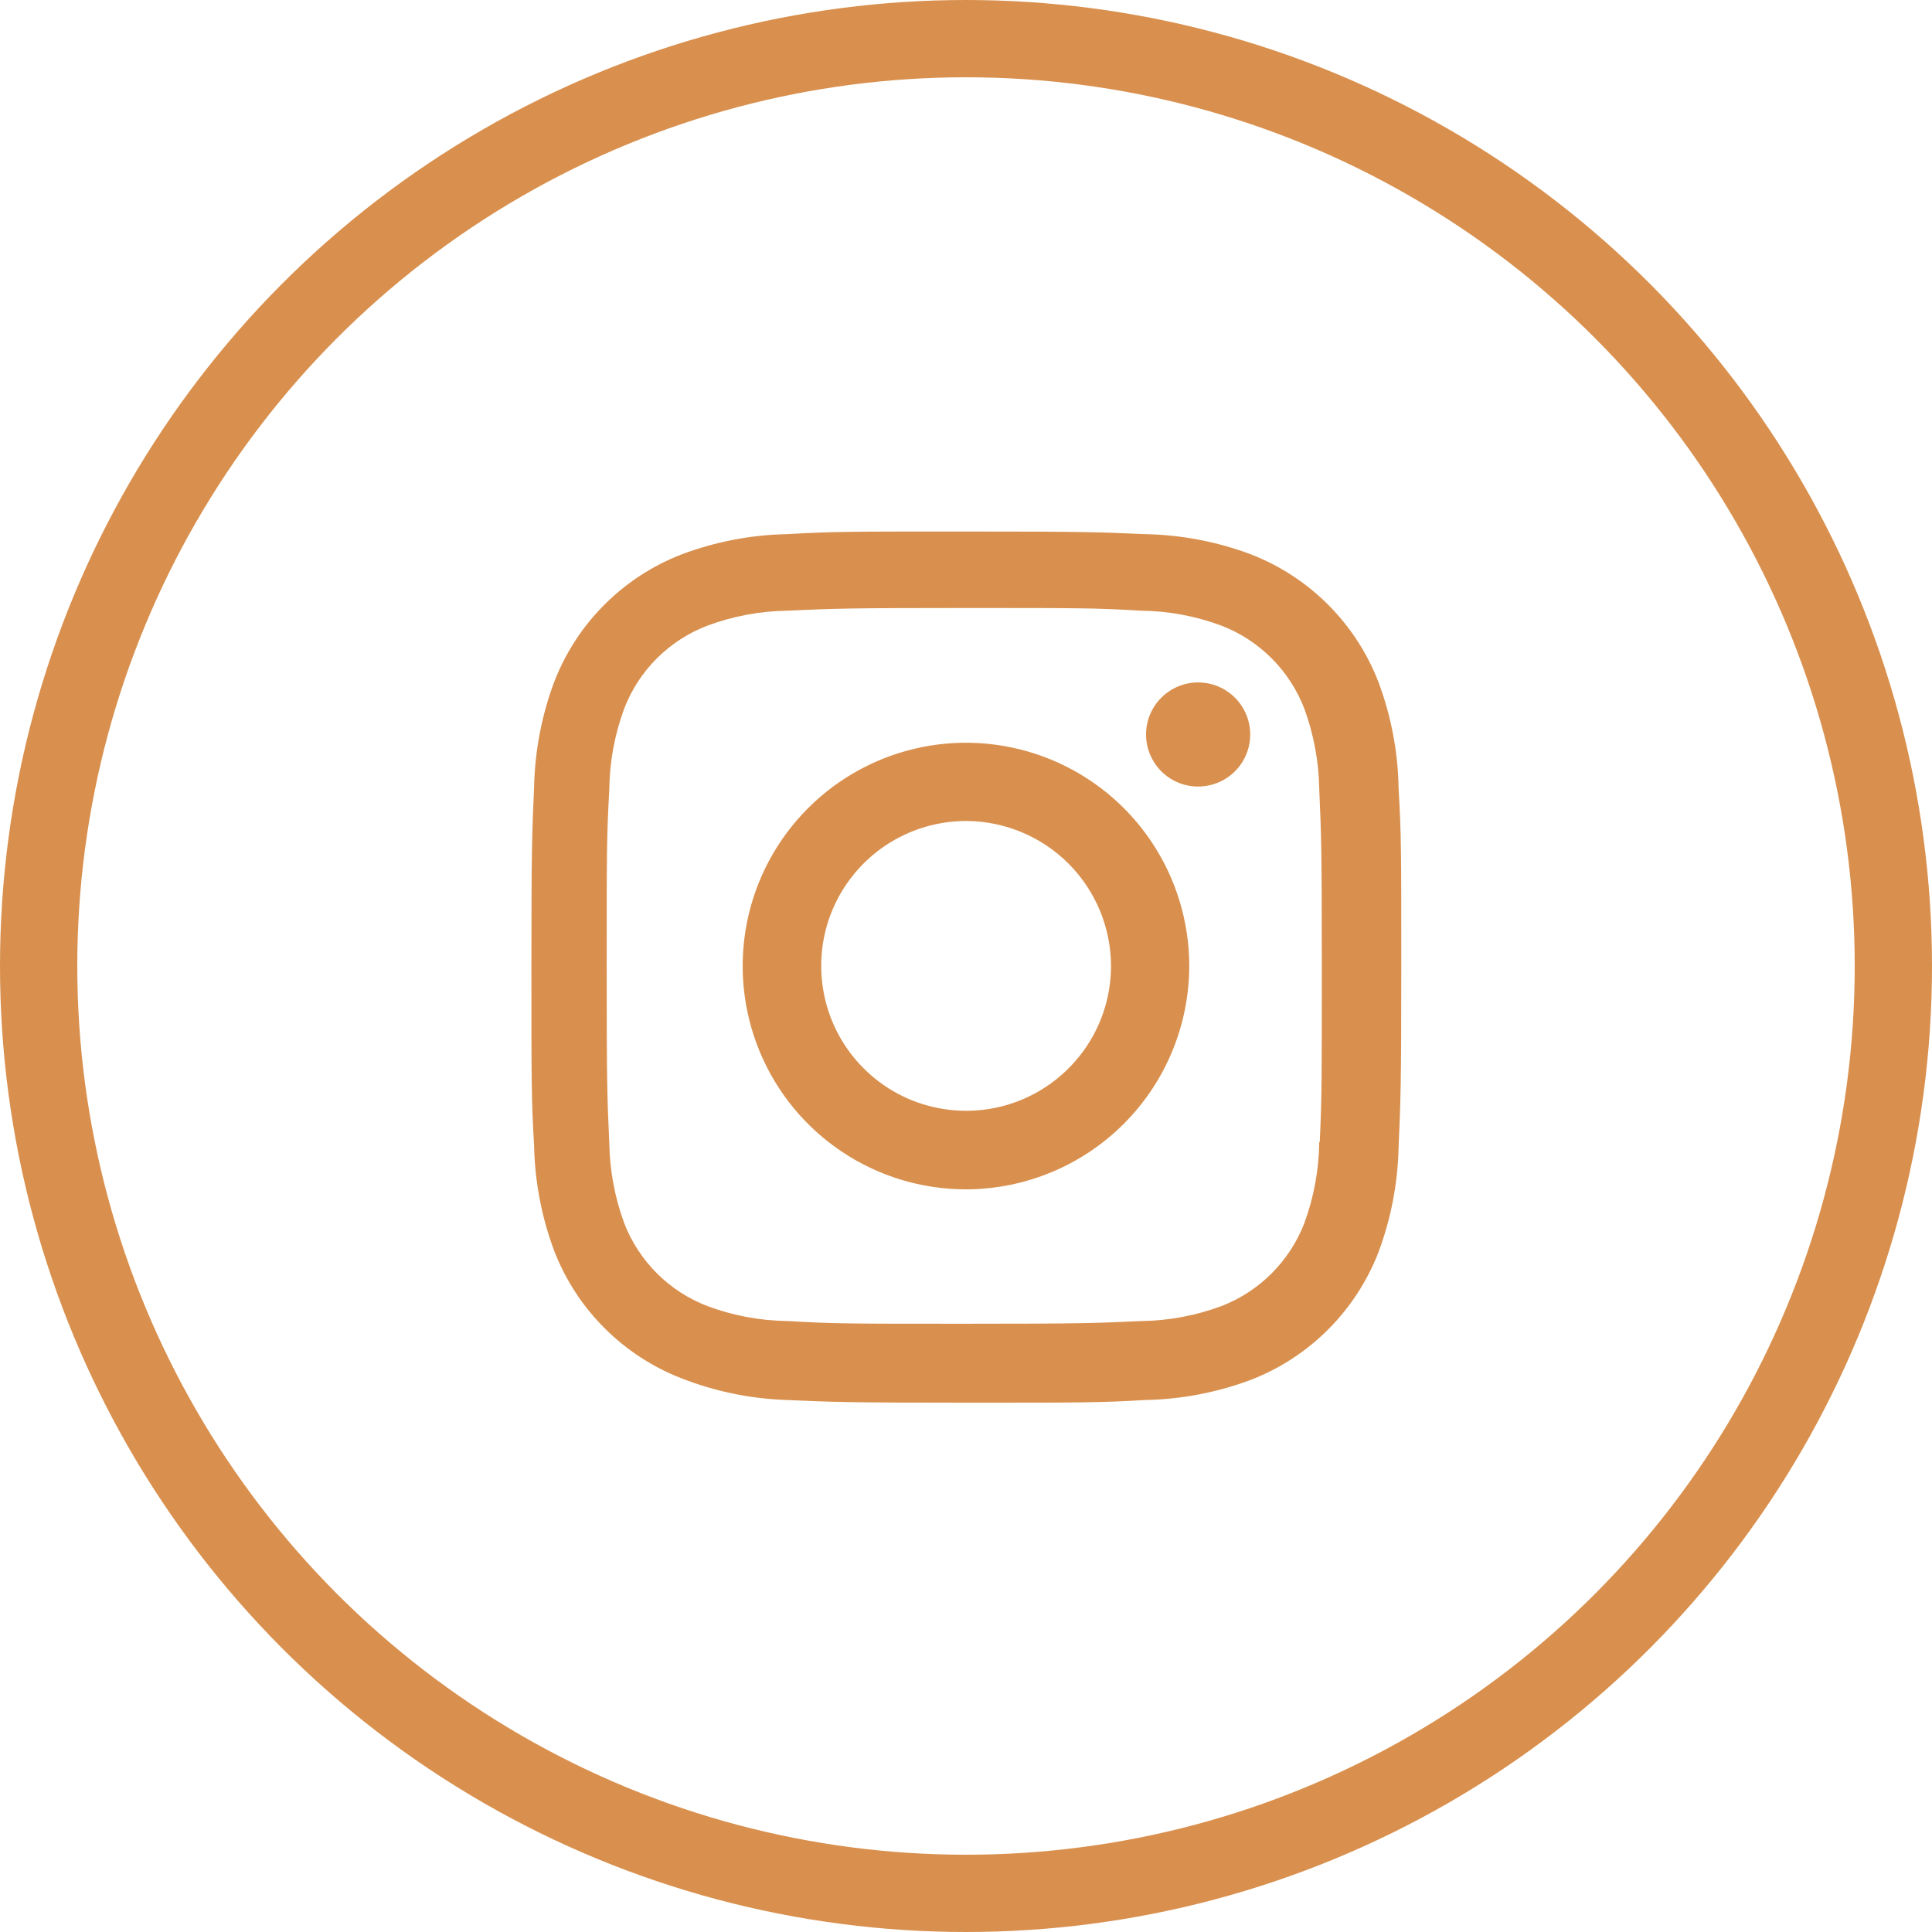 <svg width="36" height="36" viewBox="0 0 36 36" fill="none" xmlns="http://www.w3.org/2000/svg">
<path d="M18.002 26.137C15.788 26.137 15.527 26.125 14.663 26.087C13.989 26.065 13.324 25.928 12.696 25.682C12.159 25.473 11.671 25.155 11.264 24.747C10.856 24.34 10.538 23.852 10.329 23.314C10.093 22.684 9.965 22.019 9.952 21.346C9.902 20.484 9.902 20.201 9.902 18.004C9.902 15.784 9.914 15.525 9.952 14.665C9.966 13.994 10.093 13.329 10.329 12.7C10.538 12.162 10.856 11.673 11.264 11.266C11.672 10.858 12.161 10.539 12.699 10.331C13.328 10.094 13.993 9.966 14.665 9.953C15.524 9.904 15.807 9.904 18.002 9.904C20.234 9.904 20.49 9.916 21.341 9.953C22.014 9.966 22.682 10.093 23.312 10.331C23.85 10.54 24.338 10.858 24.746 11.266C25.154 11.674 25.473 12.162 25.682 12.7C25.922 13.339 26.051 14.014 26.061 14.695C26.111 15.557 26.111 15.839 26.111 18.035C26.111 20.231 26.098 20.519 26.061 21.371C26.047 22.045 25.919 22.711 25.683 23.341C25.473 23.879 25.154 24.367 24.746 24.775C24.338 25.183 23.85 25.501 23.312 25.71C22.682 25.946 22.017 26.074 21.345 26.087C20.485 26.137 20.203 26.137 18.002 26.137ZM17.971 11.329C15.77 11.329 15.541 11.34 14.682 11.379C14.168 11.385 13.66 11.48 13.179 11.659C12.828 11.793 12.509 12 12.242 12.265C11.976 12.53 11.768 12.849 11.633 13.199C11.453 13.685 11.358 14.199 11.353 14.718C11.305 15.59 11.305 15.818 11.305 18.004C11.305 20.164 11.313 20.426 11.353 21.293C11.361 21.806 11.455 22.314 11.633 22.796C11.908 23.504 12.47 24.064 13.18 24.336C13.66 24.516 14.169 24.61 14.682 24.616C15.553 24.666 15.783 24.666 17.971 24.666C20.179 24.666 20.408 24.655 21.26 24.616C21.773 24.61 22.282 24.515 22.763 24.336C23.112 24.2 23.429 23.994 23.694 23.729C23.959 23.464 24.166 23.147 24.302 22.798C24.482 22.312 24.576 21.797 24.582 21.279H24.592C24.63 20.418 24.63 20.189 24.63 17.99C24.63 15.791 24.62 15.56 24.582 14.7C24.574 14.188 24.479 13.68 24.302 13.199C24.166 12.85 23.96 12.532 23.695 12.267C23.43 12.002 23.112 11.794 22.763 11.659C22.281 11.479 21.773 11.385 21.26 11.379C20.39 11.329 20.162 11.329 17.971 11.329ZM18.002 22.162C17.179 22.162 16.374 21.919 15.69 21.462C15.005 21.005 14.471 20.355 14.156 19.595C13.841 18.835 13.758 17.998 13.918 17.191C14.078 16.384 14.474 15.642 15.056 15.06C15.637 14.478 16.379 14.081 17.186 13.92C17.993 13.759 18.83 13.842 19.59 14.156C20.351 14.471 21.001 15.004 21.458 15.688C21.915 16.372 22.16 17.177 22.16 18C22.158 19.103 21.72 20.16 20.941 20.94C20.161 21.72 19.105 22.159 18.002 22.162ZM18.002 15.298C17.468 15.298 16.946 15.457 16.502 15.753C16.058 16.05 15.712 16.471 15.507 16.965C15.303 17.458 15.25 18.001 15.354 18.525C15.458 19.049 15.715 19.53 16.093 19.907C16.47 20.285 16.951 20.542 17.475 20.646C17.999 20.75 18.542 20.697 19.035 20.493C19.529 20.288 19.95 19.942 20.247 19.498C20.544 19.054 20.702 18.532 20.702 17.998C20.7 17.282 20.415 16.597 19.909 16.091C19.403 15.585 18.717 15.3 18.002 15.298ZM22.322 14.656C22.194 14.656 22.068 14.63 21.951 14.581C21.833 14.532 21.727 14.46 21.637 14.37C21.456 14.187 21.354 13.94 21.355 13.683C21.356 13.425 21.459 13.179 21.642 12.998C21.825 12.816 22.072 12.715 22.329 12.716C22.586 12.717 22.833 12.82 23.014 13.003C23.195 13.185 23.297 13.432 23.296 13.69C23.295 13.947 23.192 14.194 23.009 14.375C22.826 14.556 22.579 14.657 22.322 14.656Z" fill="#D9904E"/>
<circle cx="18" cy="18" r="17.28" stroke="#D9904E" stroke-width="1.44"/>
</svg>
